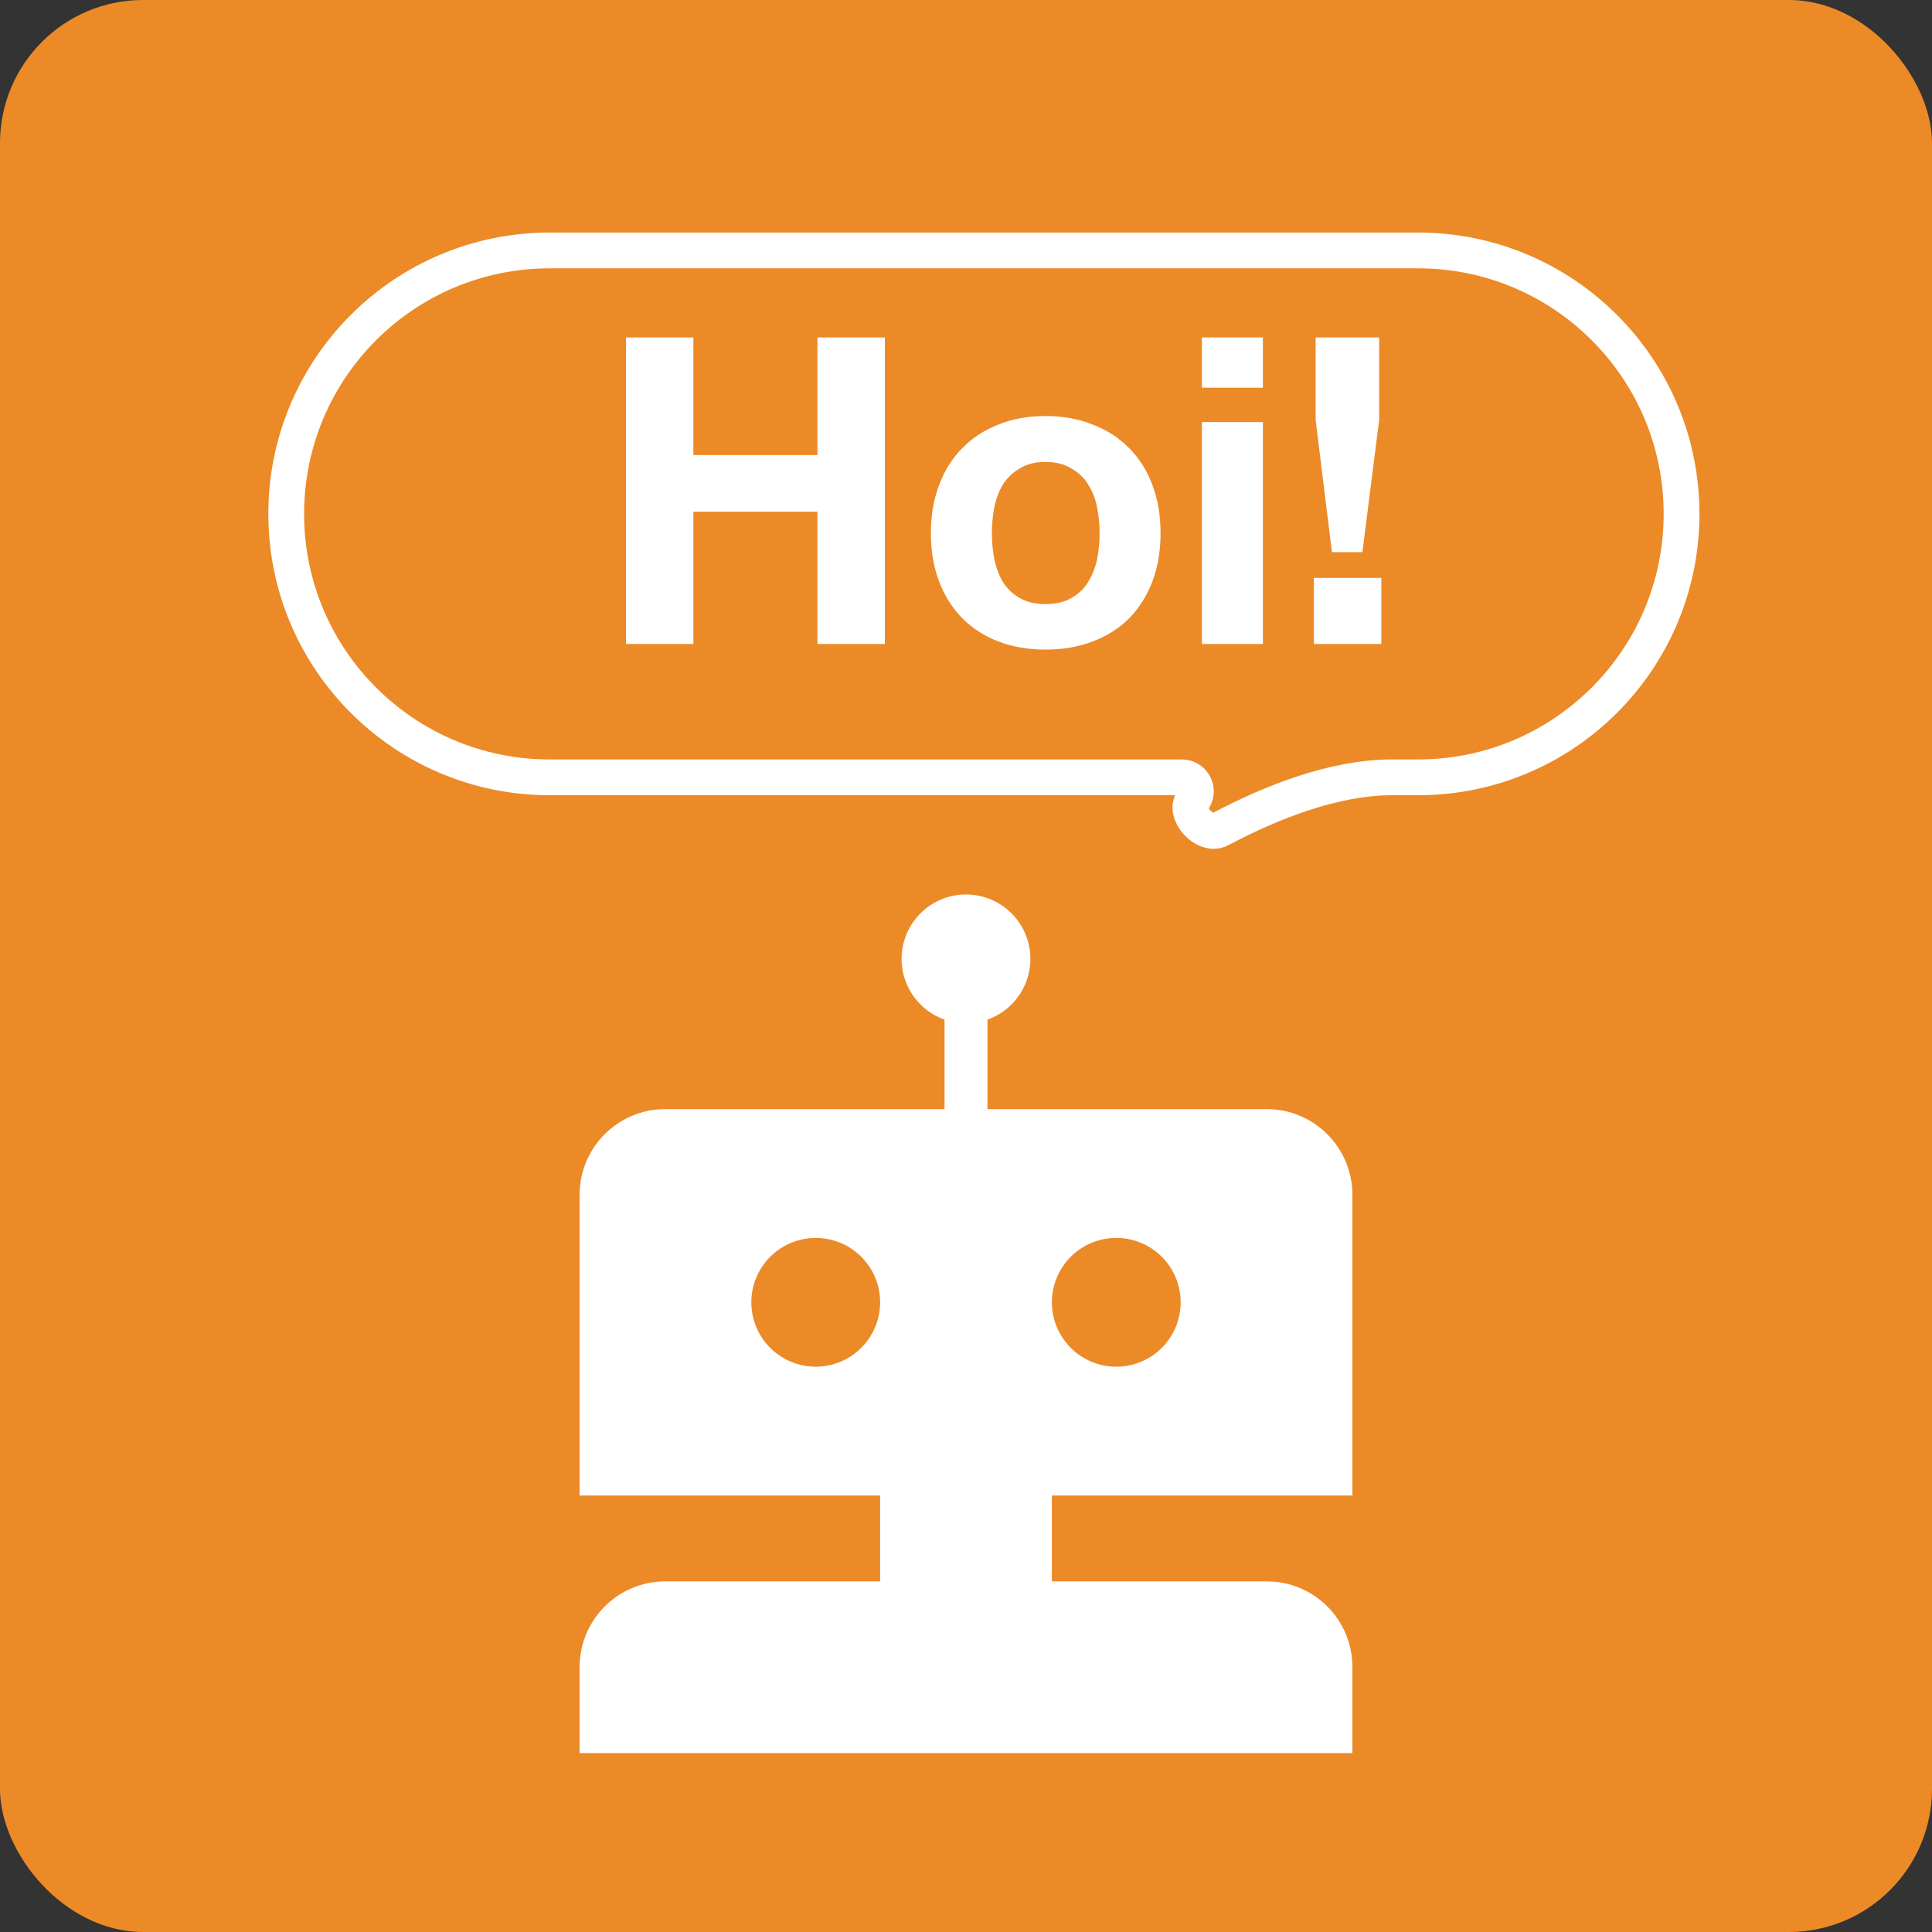 <svg width="54" height="54" viewBox="0 0 54 54" fill="none" xmlns="http://www.w3.org/2000/svg">
<rect x="0" y="0" width="54" height="54" fill="#333333" stroke="none"/>
<rect width="54" height="54" rx="4" fill="#EC8A27"/>
<g clip-path="url(#clip0_3_20)">
<path d="M27.6 31H35.406C36.728 31 37.8 32.075 37.8 33.396V41.8H29.4V44.2H35.406C36.728 44.2 37.8 45.266 37.8 46.6V49H16.2V46.6C16.2 45.274 17.272 44.2 18.594 44.2H24.6V41.8H16.2V33.396C16.2 32.073 17.272 31 18.594 31H26.4V28.498C26 28.357 25.662 28.078 25.447 27.712C25.233 27.346 25.154 26.915 25.226 26.497C25.298 26.078 25.515 25.698 25.84 25.425C26.164 25.151 26.575 25.001 27 25.001C27.425 25.001 27.835 25.151 28.16 25.425C28.485 25.698 28.702 26.078 28.774 26.497C28.846 26.915 28.767 27.346 28.552 27.712C28.338 28.078 28 28.357 27.6 28.498V31ZM22.8 38.2C23.277 38.2 23.735 38.01 24.073 37.673C24.41 37.335 24.6 36.877 24.6 36.4C24.6 35.923 24.41 35.465 24.073 35.127C23.735 34.79 23.277 34.6 22.8 34.6C22.323 34.6 21.865 34.79 21.527 35.127C21.19 35.465 21 35.923 21 36.4C21 36.877 21.19 37.335 21.527 37.673C21.865 38.01 22.323 38.2 22.8 38.2ZM31.2 38.2C31.677 38.2 32.135 38.01 32.473 37.673C32.81 37.335 33 36.877 33 36.4C33 35.923 32.81 35.465 32.473 35.127C32.135 34.79 31.677 34.6 31.2 34.6C30.723 34.6 30.265 34.79 29.927 35.127C29.59 35.465 29.4 35.923 29.4 36.4C29.4 36.877 29.59 37.335 29.927 37.673C30.265 38.01 30.723 38.2 31.2 38.2Z" fill="white"/>
</g>
<path d="M33.035 21.727H15.364C11.297 21.727 8 18.43 8 14.364C8 10.297 11.297 7 15.364 7H39.636C43.703 7 47 10.297 47 14.364C47 18.43 43.703 21.727 39.636 21.727H38.896C37.323 21.727 35.574 22.398 34.097 23.182C33.687 23.399 33.06 22.724 33.344 22.357C33.542 22.1 33.359 21.727 33.035 21.727Z" stroke="white"/>
<path d="M17.496 9.432V18H19.38V14.304H22.848V18H24.732V9.432H22.848V12.72H19.38V9.432H17.496ZM27.723 14.904C27.723 14.656 27.747 14.412 27.794 14.172C27.843 13.932 27.922 13.72 28.035 13.536C28.154 13.352 28.311 13.204 28.503 13.092C28.695 12.972 28.934 12.912 29.223 12.912C29.511 12.912 29.75 12.972 29.942 13.092C30.142 13.204 30.299 13.352 30.41 13.536C30.53 13.72 30.614 13.932 30.663 14.172C30.71 14.412 30.735 14.656 30.735 14.904C30.735 15.152 30.71 15.396 30.663 15.636C30.614 15.868 30.53 16.08 30.41 16.272C30.299 16.456 30.142 16.604 29.942 16.716C29.75 16.828 29.511 16.884 29.223 16.884C28.934 16.884 28.695 16.828 28.503 16.716C28.311 16.604 28.154 16.456 28.035 16.272C27.922 16.08 27.843 15.868 27.794 15.636C27.747 15.396 27.723 15.152 27.723 14.904ZM26.018 14.904C26.018 15.4 26.095 15.848 26.247 16.248C26.398 16.648 26.614 16.992 26.895 17.28C27.174 17.56 27.511 17.776 27.902 17.928C28.294 18.08 28.735 18.156 29.223 18.156C29.71 18.156 30.151 18.08 30.543 17.928C30.942 17.776 31.282 17.56 31.562 17.28C31.843 16.992 32.059 16.648 32.211 16.248C32.362 15.848 32.438 15.4 32.438 14.904C32.438 14.408 32.362 13.96 32.211 13.56C32.059 13.152 31.843 12.808 31.562 12.528C31.282 12.24 30.942 12.02 30.543 11.868C30.151 11.708 29.71 11.628 29.223 11.628C28.735 11.628 28.294 11.708 27.902 11.868C27.511 12.02 27.174 12.24 26.895 12.528C26.614 12.808 26.398 13.152 26.247 13.56C26.095 13.96 26.018 14.408 26.018 14.904ZM35.298 10.836V9.432H33.594V10.836H35.298ZM33.594 11.796V18H35.298V11.796H33.594ZM36.724 16.152V18H38.608V16.152H36.724ZM38.548 11.736V9.432H36.772V11.736L37.228 15.432H38.08L38.548 11.736Z" fill="white"/>
<defs>
<clipPath id="clip0_3_20">
<rect width="24" height="24" fill="white" transform="translate(15 25)"/>
</clipPath>
</defs>
</svg>
